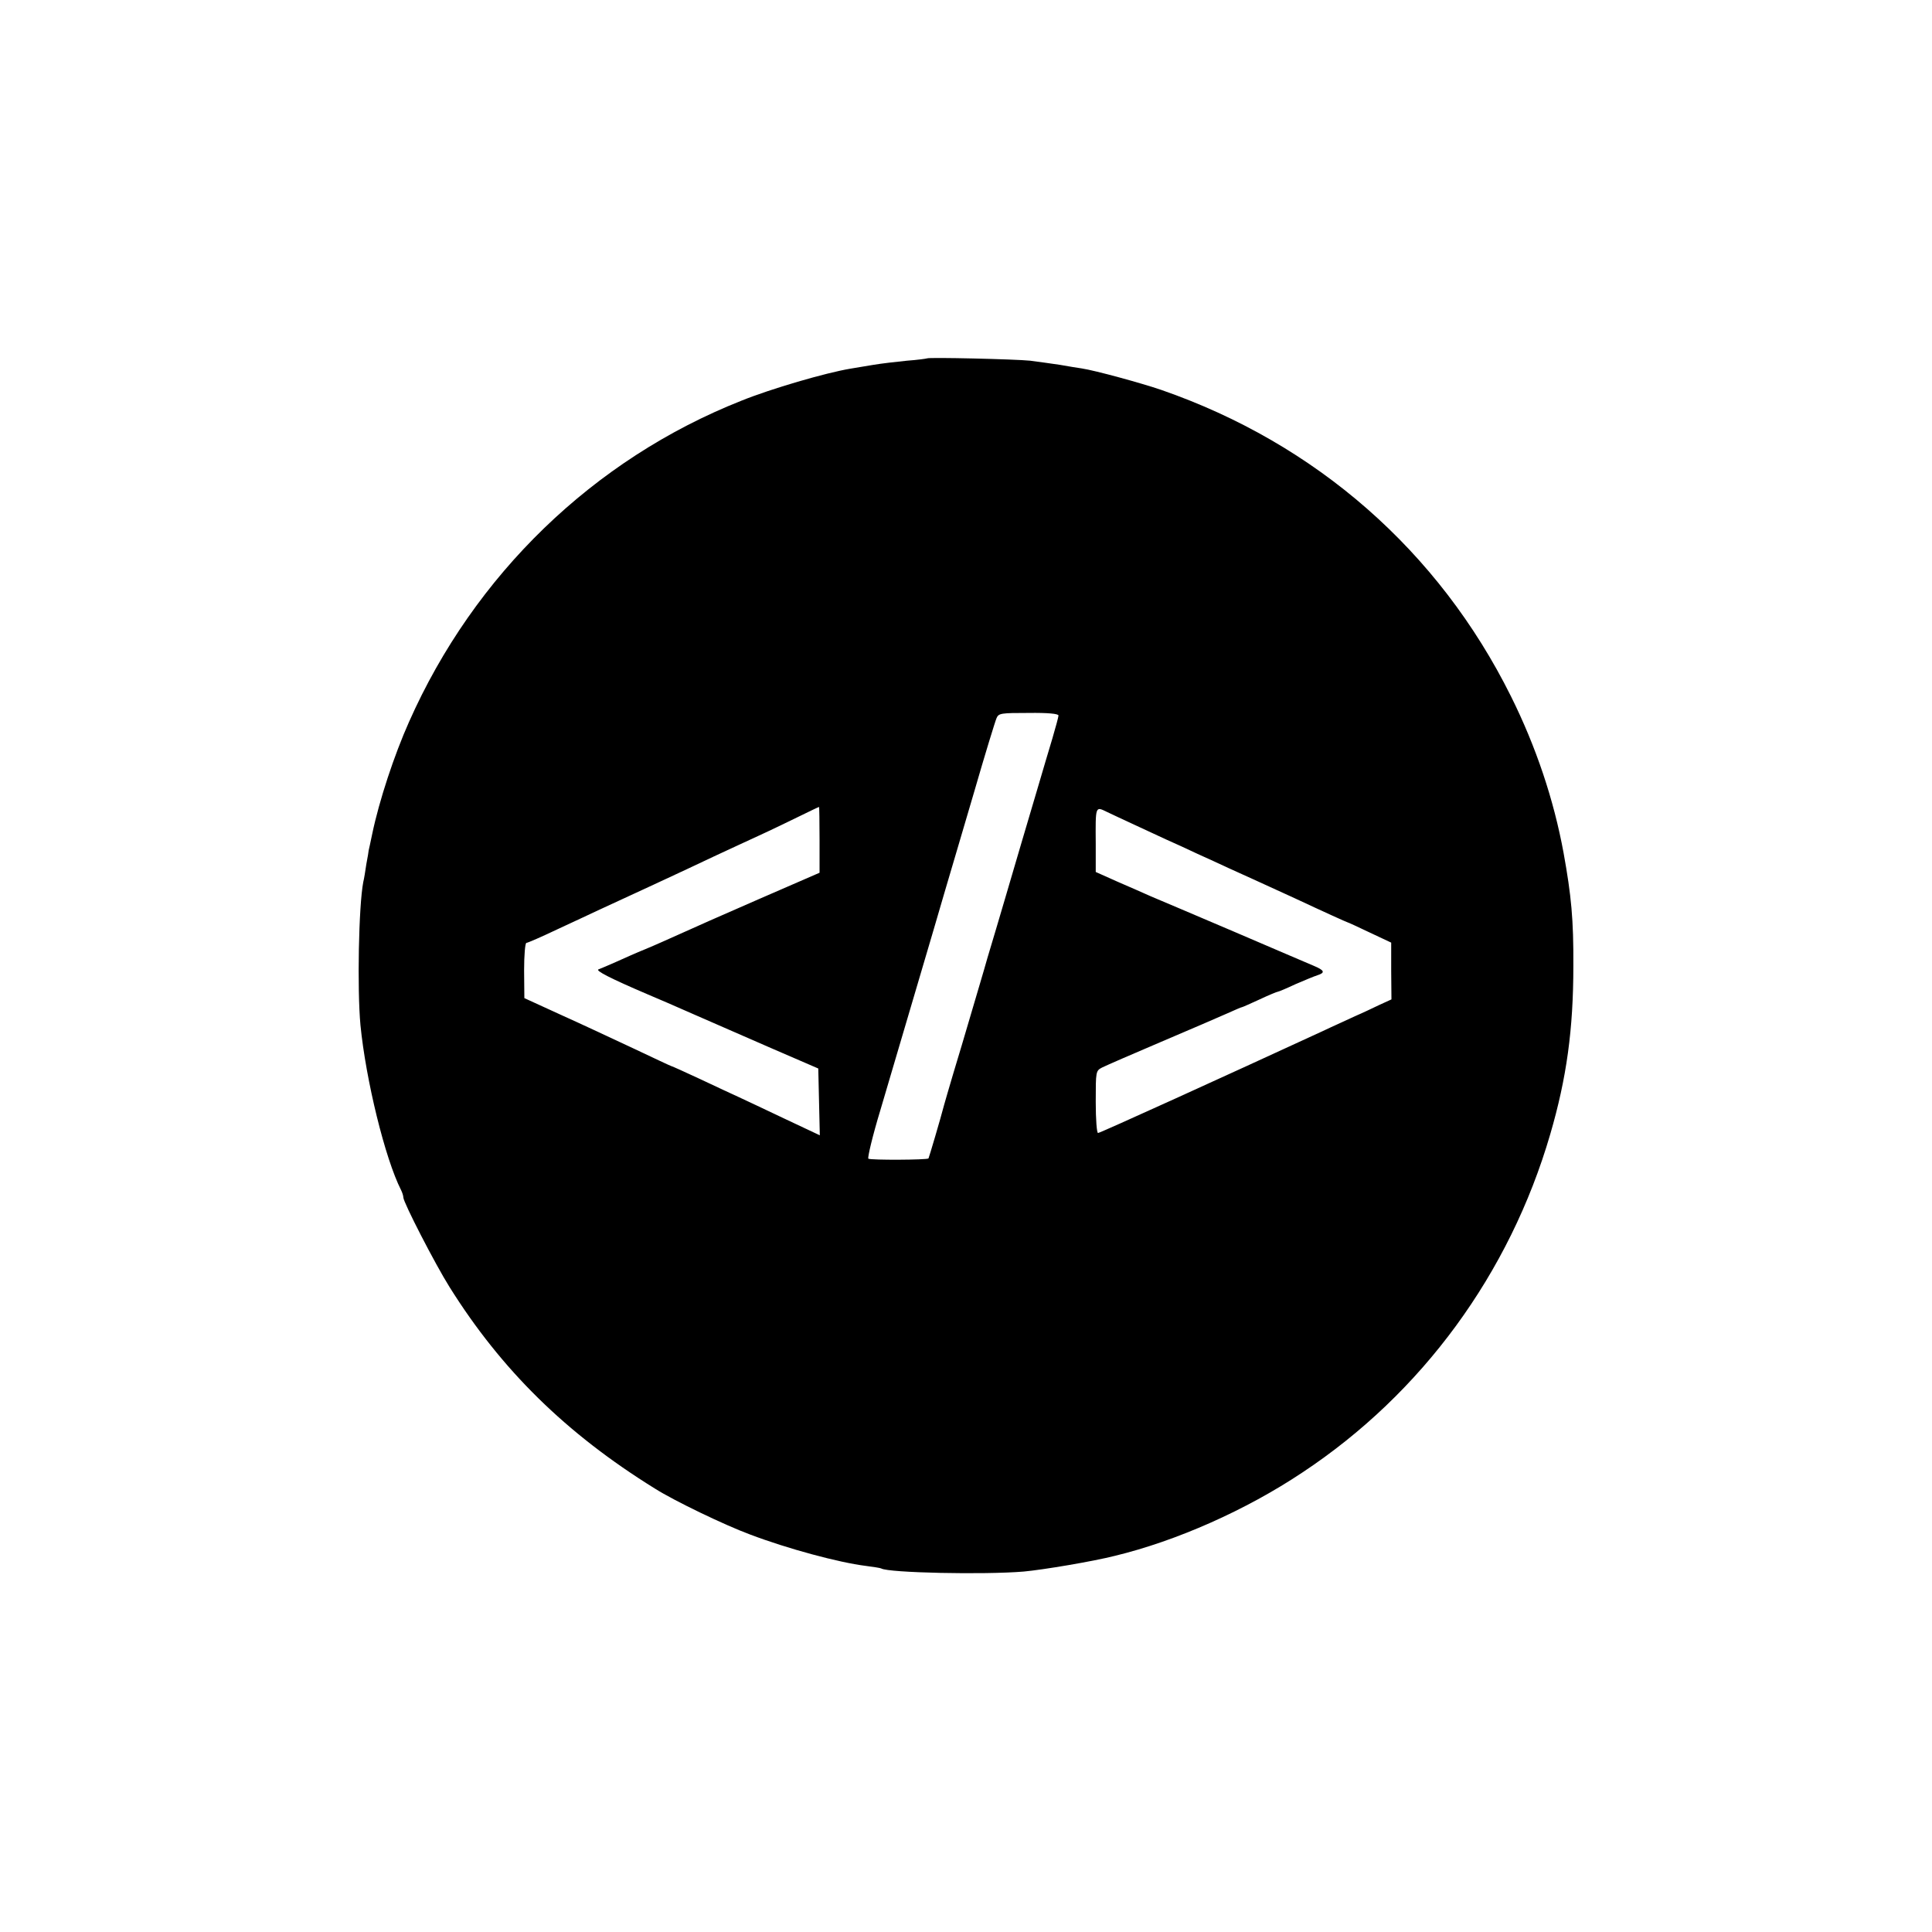 <?xml version="1.0" standalone="no"?>
<!DOCTYPE svg PUBLIC "-//W3C//DTD SVG 20010904//EN"
 "http://www.w3.org/TR/2001/REC-SVG-20010904/DTD/svg10.dtd">
<svg version="1.0" xmlns="http://www.w3.org/2000/svg"
 width="752pt" height="752pt" viewBox="0 0 752 752"
 preserveAspectRatio="xMidYMid meet">
<g transform="translate(0,752) scale(0.1,-0.1)"
fill="#000000" stroke="none">
<path d="M3608 6125 c-2 -1 -37 -6 -78 -9 -41 -4 -100 -11 -130 -16 -30 -5
-71 -12 -90 -15 -96 -16 -309 -78 -425 -125 -575 -228 -1039 -677 -1293 -1250
-58 -130 -116 -306 -143 -435 -7 -33 -13 -62 -14 -65 0 -3 -4 -27 -9 -53 -4
-27 -9 -59 -12 -70 -18 -93 -24 -417 -11 -557 21 -214 96 -520 158 -642 5 -10
9 -23 9 -29 0 -19 124 -260 180 -349 201 -321 452 -569 799 -784 74 -47 271
-142 371 -179 145 -55 345 -109 450 -122 30 -4 57 -8 60 -10 28 -17 401 -25
555 -12 76 7 267 39 354 61 240 58 511 178 731 325 465 308 806 774 964 1316
64 219 90 409 90 655 1 181 -8 274 -38 440 -38 207 -107 413 -205 610 -281
565 -758 983 -1360 1192 -79 27 -258 76 -311 84 -14 2 -52 8 -85 14 -33 5 -85
12 -115 16 -57 6 -396 14 -402 9z m512 -1390 c0 -5 -11 -46 -24 -90 -30 -99
-86 -292 -120 -405 -28 -95 -94 -321 -133 -450 -13 -47 -42 -143 -63 -215 -21
-71 -52 -177 -70 -235 -17 -58 -33 -112 -35 -120 -14 -54 -59 -206 -61 -209
-5 -6 -225 -7 -234 -1 -4 3 16 88 47 190 93 316 213 720 249 845 20 66 71 242
115 390 43 149 83 279 88 290 8 19 18 20 125 20 74 1 116 -3 116 -10z m-930
-484 l0 -128 -237 -103 c-131 -57 -269 -118 -308 -136 -38 -17 -98 -44 -132
-58 -35 -14 -86 -37 -115 -50 -29 -13 -60 -26 -68 -29 -15 -4 45 -35 190 -97
36 -15 117 -50 180 -78 63 -28 198 -86 300 -131 l185 -80 3 -130 3 -130 -138
65 c-76 36 -156 74 -178 84 -22 10 -89 41 -148 69 -60 28 -111 51 -113 51 -2
0 -68 31 -146 68 -79 37 -207 97 -285 132 l-142 65 -1 108 c0 59 4 107 9 107
5 0 60 24 123 54 62 29 136 63 163 76 72 33 334 154 445 207 52 24 131 61 175
81 44 20 114 54 155 74 41 20 76 37 78 37 1 1 2 -57 2 -128z m1225 59 c39 -18
95 -44 125 -58 30 -13 84 -38 120 -55 36 -16 90 -41 120 -55 30 -13 147 -67
259 -118 111 -52 204 -94 206 -94 2 0 41 -18 87 -40 l83 -39 0 -110 1 -111
-46 -21 c-25 -12 -67 -32 -95 -44 -27 -13 -86 -39 -130 -60 -373 -172 -863
-395 -871 -395 -5 0 -9 53 -9 121 0 119 0 121 25 134 14 7 117 52 230 100 113
48 229 98 258 111 29 13 54 24 57 24 2 0 33 14 68 30 36 17 68 30 71 30 3 0
34 13 68 29 35 15 73 31 86 35 31 10 28 19 -15 37 -21 9 -162 69 -313 134
-151 64 -295 126 -320 136 -25 11 -83 37 -130 57 l-85 38 0 109 c-1 149 -2
147 43 125 20 -10 69 -32 107 -50z"/>
</g>
</svg>
